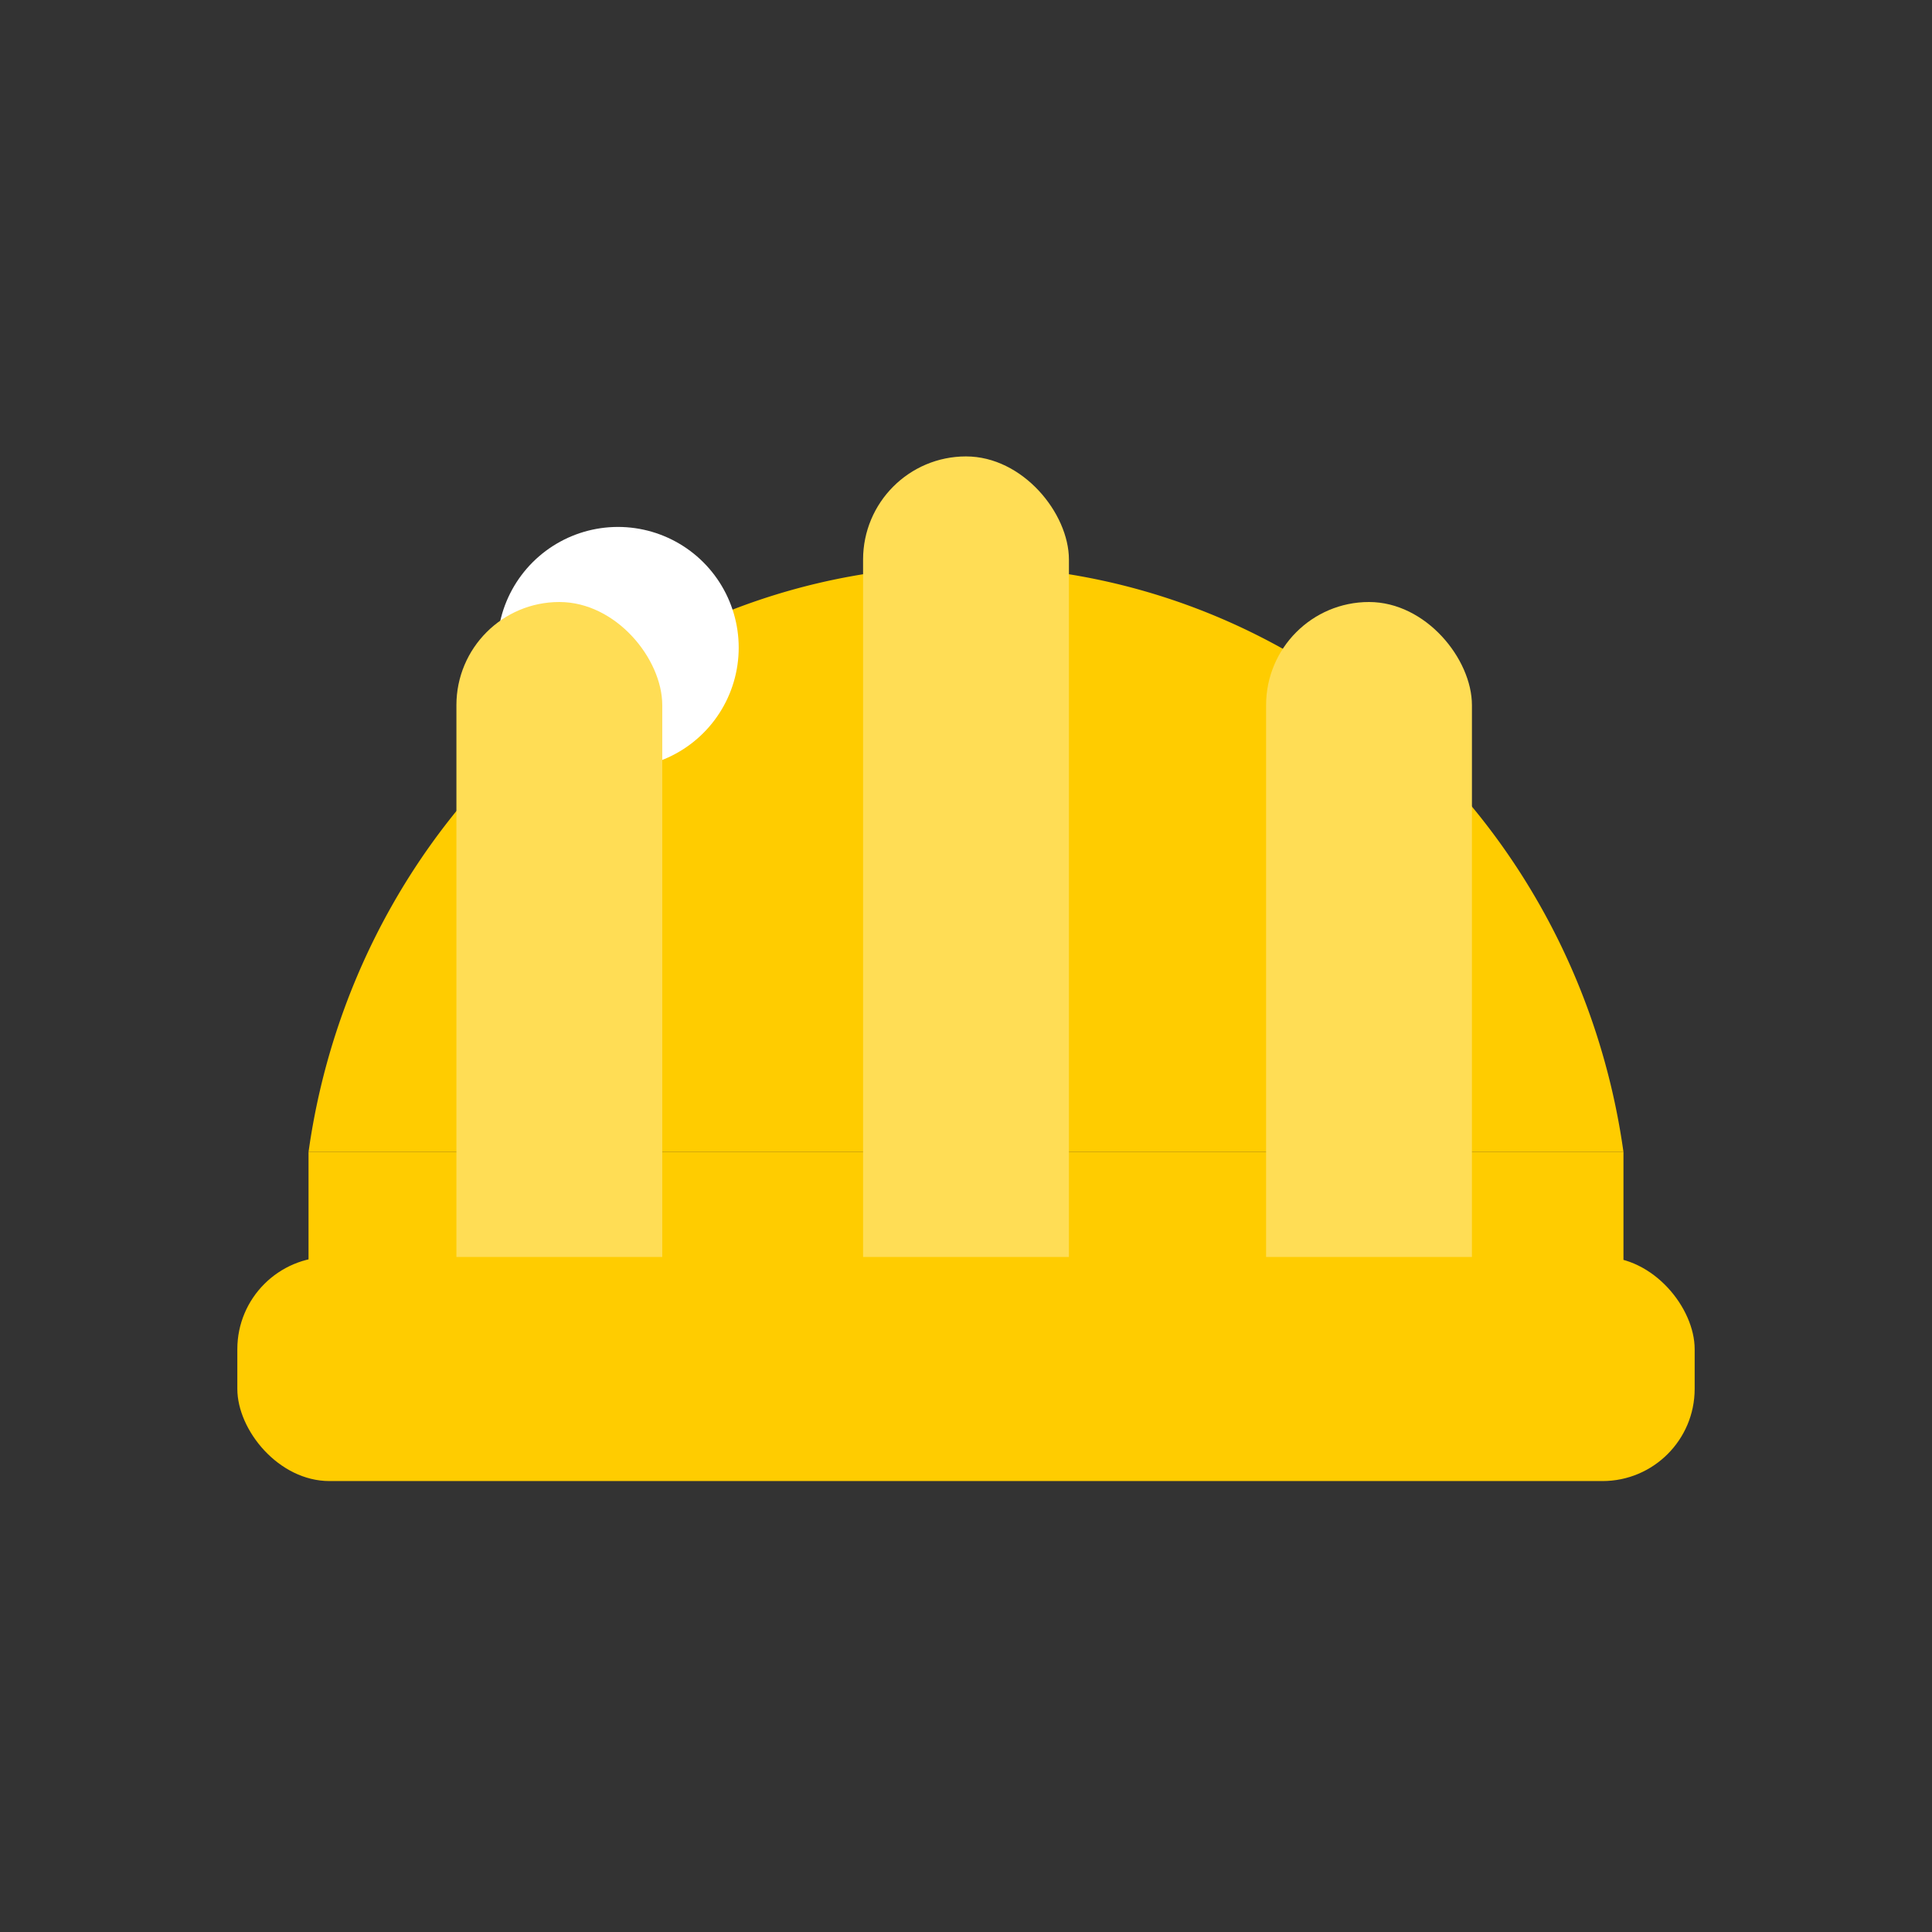 <?xml version="1.0" encoding="UTF-8" standalone="no"?>
<!-- Created with Inkscape (http://www.inkscape.org/) -->

<svg
   width="16"
   height="16"
   viewBox="0 0 4.233 4.233"
   version="1.1"
   id="svg5"
   inkscape:version="1.3.2 (091e20e, 2023-11-25, custom)"
   sodipodi:docname="helmet_labor.svg"
   inkscape:export-filename="helmet_labor.png"
   inkscape:export-xdpi="408"
   inkscape:export-ydpi="408"
   xmlns:inkscape="http://www.inkscape.org/namespaces/inkscape"
   xmlns:sodipodi="http://sodipodi.sourceforge.net/DTD/sodipodi-0.dtd"
   xmlns="http://www.w3.org/2000/svg"
   xmlns:svg="http://www.w3.org/2000/svg">
  <rect x="0" y="0" width="4.233" height="4.233" fill="#333333" stroke="none"/>
  <sodipodi:namedview
     id="namedview7"
     pagecolor="#505050"
     bordercolor="#eeeeee"
     borderopacity="1"
     inkscape:showpageshadow="0"
     inkscape:pageopacity="0"
     inkscape:pagecheckerboard="false"
     inkscape:deskcolor="#505050"
     inkscape:document-units="px"
     showgrid="true"
     showguides="true"
     inkscape:zoom="32.816738"
     inkscape:cx="5.8202007"
     inkscape:cy="7.4352302"
     inkscape:window-width="2560"
     inkscape:window-height="991"
     inkscape:window-x="-9"
     inkscape:window-y="-9"
     inkscape:window-maximized="1"
     inkscape:current-layer="layer1"
     inkscape:lockguides="true">
    <inkscape:grid
       type="xygrid"
       id="grid9001"
       originx="0"
       originy="0"
       spacingy="1"
       spacingx="1"
       units="px"
       visible="true" />
  </sodipodi:namedview>
  <defs
     id="defs2" />
  <g
     inkscape:label="Camada 1"
     inkscape:groupmode="layer"
     id="layer1">
    <path
       id="path1"
       style="fill:#ffcc00;stroke-width:0.245"
       d="M 2.117 1.24 A 1.456 1.497 0 0 0 0.676 2.524 L 3.557 2.524 A 1.456 1.497 0 0 0 2.117 1.24 z " />
    <rect
       style="fill:#ffffff;stroke:#ffffff;stroke-width:2;stroke-dasharray:none;stroke-opacity:1"
       id="rect1793"
       height="3.124"
       x="6.271"
       y="7.731"
       rx="2"
       ry="2"
       width="0" />
    <rect
       style="fill:none;stroke:#ffffff;stroke-width:0.529;stroke-linecap:round;stroke-linejoin:round;stroke-dasharray:none;stroke-opacity:1"
       id="rect6022"
       x="1.354"
       y="1.419" />
    <rect
       style="fill:#ffcc00;stroke-width:0.265"
       id="rect2"
       width="2.881"
       height="0.476"
       x="0.676"
       y="2.524" />
    <rect
       style="fill:#ffdd55;stroke-width:0.265"
       id="rect3"
       width="0.451"
       height="2"
       x="1.891"
       y="1"
       ry="0.226" />
    <rect
       style="fill:#ffdd55;stroke-width:0.243"
       id="rect3-3"
       width="0.451"
       height="1.681"
       x="2.774"
       y="1.319"
       ry="0.226" />
    <rect
       style="fill:#ffdd55;stroke-width:0.243"
       id="rect3-3-5"
       width="0.451"
       height="1.681"
       x="1"
       y="1.319"
       ry="0.226" />
    <rect
       style="fill:#ffcc00;stroke-width:0.265"
       id="rect1"
       width="3.193"
       height="0.491"
       x="0.52"
       y="2.754"
       ry="0.202" />
  </g>
</svg>
